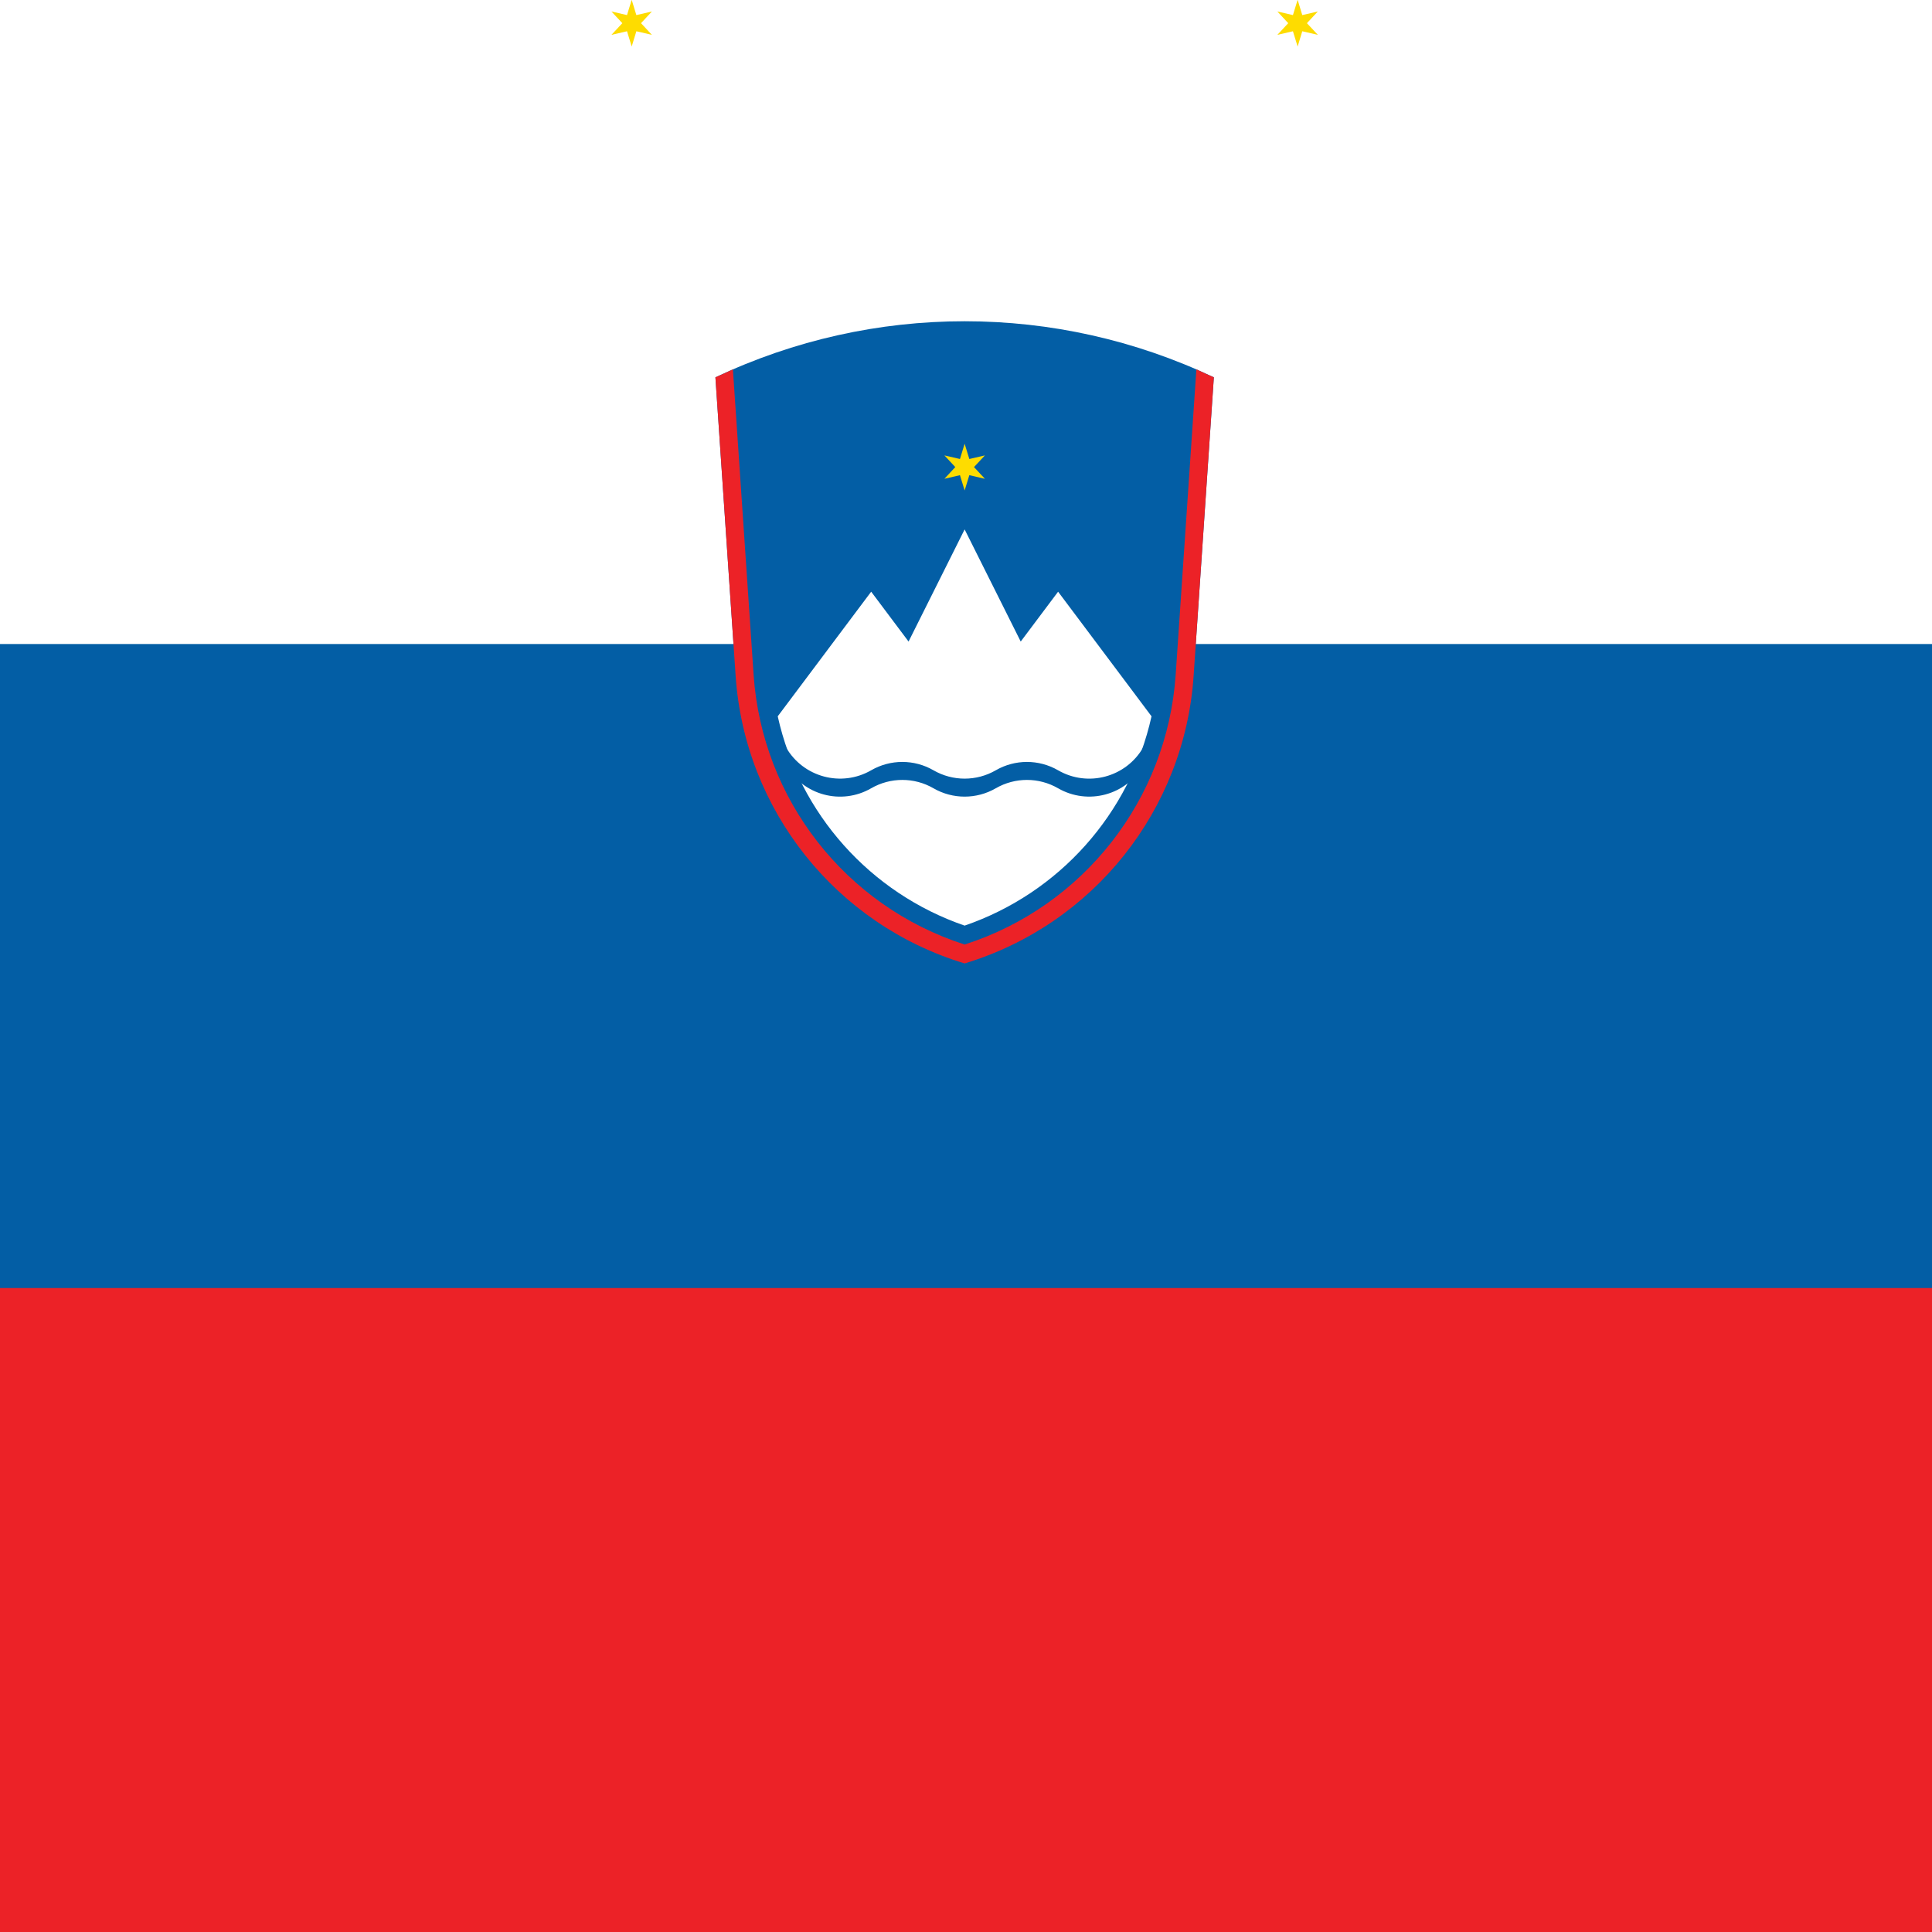 <?xml version="1.0" encoding="utf-8"?>
<!-- Generator: Adobe Illustrator 16.0.3, SVG Export Plug-In . SVG Version: 6.00 Build 0)  -->
<!DOCTYPE svg PUBLIC "-//W3C//DTD SVG 1.1//EN" "http://www.w3.org/Graphics/SVG/1.1/DTD/svg11.dtd">
<svg version="1.1" id="Layer_1" xmlns="http://www.w3.org/2000/svg" xmlns:xlink="http://www.w3.org/1999/xlink" x="0px" y="0px"
	 width="32px" height="32px" viewBox="0 0 32 32" enable-background="new 0 0 32 32" xml:space="preserve">
<g>
	<rect fill="#EC2227" width="32" height="32"/>
	<rect fill="#035EA5" width="32" height="21.334"/>
	<rect fill="#FFFFFF" width="32" height="10.667"/>
	<g transform="translate(2.224 1) scale(.129)">
		<path fill="#035EA5" d="M136.017,79.026l2.597-38.332c-20.253-9.598-43.744-9.598-63.997,0l2.597,38.332
			c1.166,17.226,12.874,31.927,29.402,36.924C123.139,110.953,134.854,96.252,136.017,79.026"/>
		<path fill="#FFFFFF" d="M82.618,84.22c2.782,12.523,11.87,22.699,23.997,26.873c12.131-4.174,21.219-14.35,23.997-26.873
			L118.617,68.22l-4.801,6.401l-7.201-14.399l-7.198,14.399l-4.801-6.401L82.618,84.22"/>
		<g id="wave" transform="scale(5) translate(0 5.196)">
			<path fill="#035EA5" d="M16.738,12.448c0.442,0.765,1.42,1.027,2.185,0.586l0,0c0.495-0.286,1.105-0.286,1.6,0
				c0.495,0.286,1.105,0.286,1.6,0s1.105-0.286,1.6,0c0.765,0.442,1.744,0.18,2.185-0.586l0,0v0.462
				c-0.441,0.765-1.419,1.027-2.185,0.586l0,0c-0.495-0.286-1.105-0.286-1.6,0c-0.495,0.286-1.105,0.286-1.6,0
				c-0.494-0.286-1.104-0.286-1.6,0c-0.765,0.442-1.744,0.18-2.185-0.586l0,0V12.448z"/>
		</g>
		<g transform="translate(0 17.321)">
			<g id="wave_1_" transform="scale(5) translate(0 5.196)">
				<path fill="#035EA5" d="M16.738,13.372c0.442,0.765,1.42,1.027,2.185,0.586l0,0c0.495-0.286,1.105-0.286,1.6,0
					c0.495,0.285,1.105,0.285,1.6,0c0.495-0.286,1.105-0.286,1.6,0c0.765,0.442,1.744,0.18,2.185-0.586l0,0v0.462
					c-0.441,0.765-1.419,1.027-2.185,0.586l0,0c-0.495-0.286-1.105-0.286-1.6,0c-0.495,0.285-1.105,0.285-1.6,0
					c-0.494-0.286-1.104-0.286-1.6,0c-0.765,0.442-1.744,0.18-2.185-0.586l0,0V13.372z"/>
			</g>
		</g>
		<g id="s" transform="translate(0,-120) scale(2.25)">
			<path fill="#FEDC00" d="M47.385,75.209l0.267,0.872l0.889-0.205l-0.622,0.666l0.622,0.668l-0.889-0.205l-0.267,0.871
				l-0.267-0.871L46.23,77.21l0.621-0.668l-0.621-0.666l0.887,0.205L47.385,75.209z"/>
		</g>
		<g transform="translate(-33.75,-45)">
			<g id="s_1_" transform="translate(0,-120) scale(2.25)">
				<path fill="#FEDC00" d="M43.385,69.877l0.267,0.872l0.887-0.206l-0.621,0.668l0.621,0.666l-0.887-0.205l-0.267,0.872
					l-0.267-0.872l-0.889,0.205l0.622-0.666l-0.622-0.668l0.889,0.206L43.385,69.877z"/>
			</g>
		</g>
		<g transform="translate(33.75,-45)">
			<g id="s_2_" transform="translate(0,-120) scale(2.25)">
				<path fill="#FEDC00" d="M51.387,69.877l0.265,0.872l0.889-0.206l-0.624,0.668l0.624,0.666l-0.889-0.205l-0.265,0.872
					l-0.268-0.872l-0.889,0.205l0.621-0.666l-0.621-0.668l0.889,0.206L51.387,69.877z"/>
			</g>
		</g>
		<path fill="#EC2227" d="M76.862,39.675l2.657,39.196c1.083,16.011,11.821,29.741,27.096,34.652
			c15.271-4.91,26.012-18.641,27.099-34.652l2.657-39.196c0.74,0.351,1.487,0.691,2.242,1.019l-2.597,38.332
			c-1.162,17.226-12.878,31.927-29.402,36.924c-16.528-4.997-28.236-19.698-29.402-36.924l-2.597-38.332
			C75.371,40.366,76.119,40.026,76.862,39.675"/>
	</g>
</g>
</svg>
